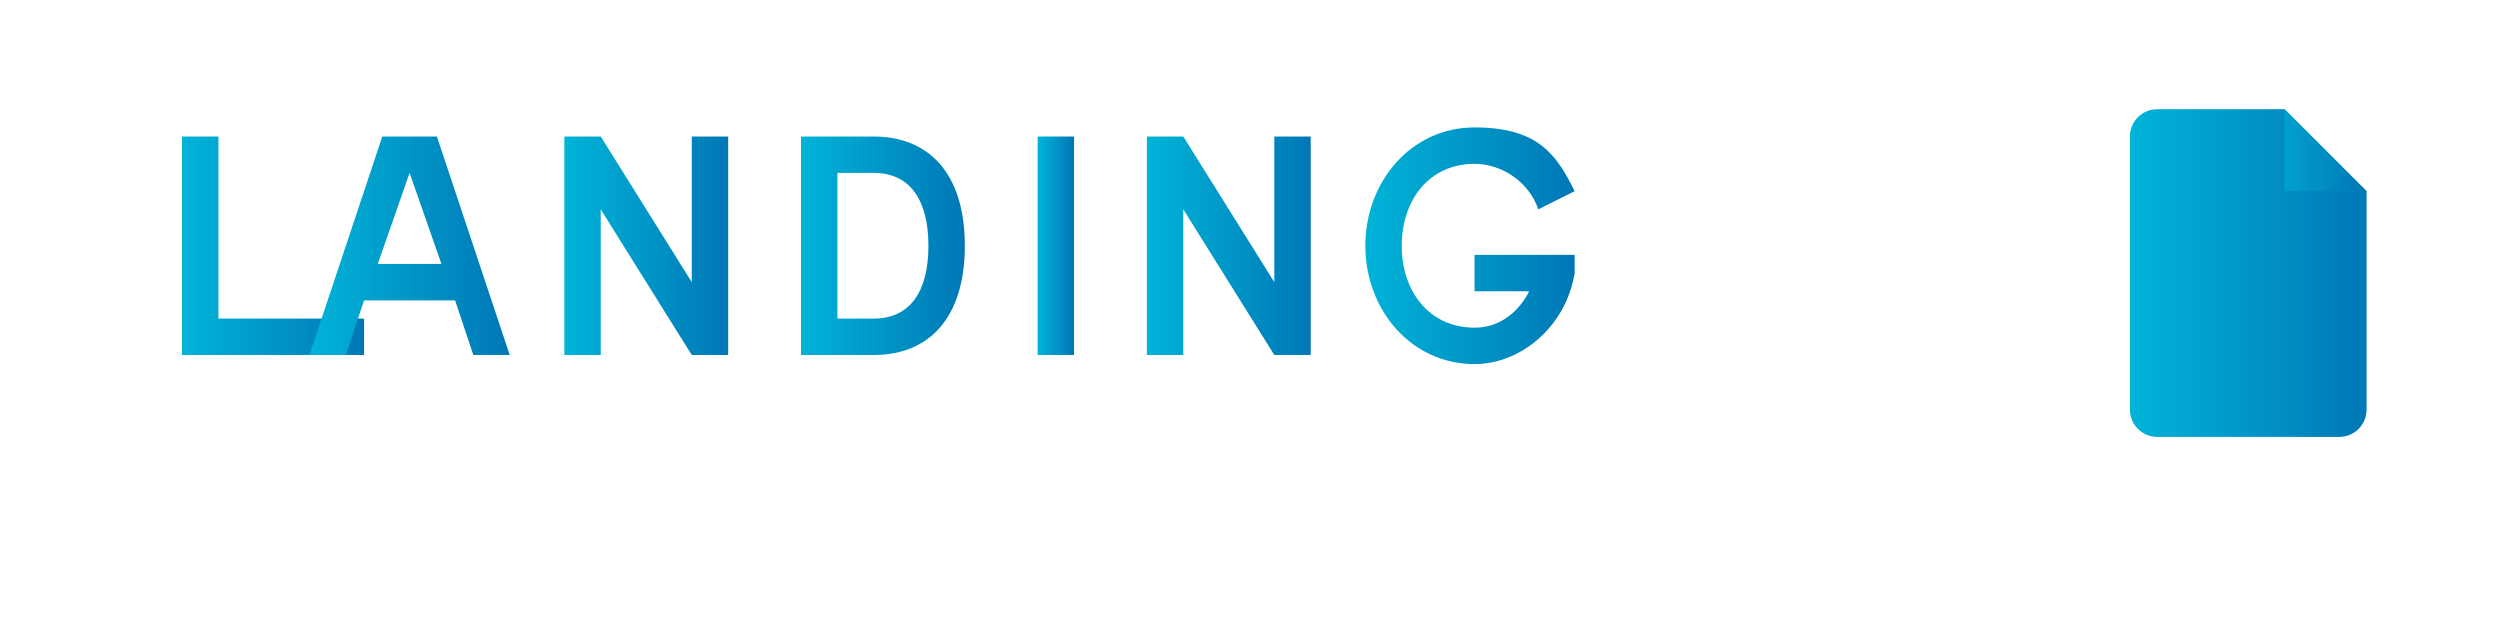 <svg xmlns="http://www.w3.org/2000/svg" viewBox="0 0 274.66 68.88">
    <defs>
        <linearGradient id="gradient" x1="0%" y1="0%" x2="100%" y2="0%">
            <stop offset="0%" style="stop-color:#00B4D8"/>
            <stop offset="100%" style="stop-color:#0077B6"/>
        </linearGradient>
    </defs>
    <g fill="url(#gradient)">
        <!-- L -->
        <path d="M20 15h4v20h16v4H20z"/>
        <!-- A -->
        <path d="M48 15l8 24h-4l-2-6H40l-2 6h-4l8-24h6zm-6.5 14h7l-3.5-10z"/>
        <!-- N -->
        <path d="M62 15h4l10 16V15h4v24h-4L66 23v16h-4z"/>
        <!-- D -->
        <path d="M88 15h8c6 0 10 4 10 12s-4 12-10 12h-8zm4 20h4c4 0 6-3 6-8s-2-8-6-8h-4z"/>
        <!-- I -->
        <path d="M114 15h4v24h-4z"/>
        <!-- N -->
        <path d="M126 15h4l10 16V15h4v24h-4l-10-16v16h-4z"/>
        <!-- G -->
        <path d="M150 27c0-7 5-13 12-13s9 3 11 7l-4 2c-1-3-4-5-7-5-5 0-8 4-8 9s3 9 8 9c3 0 5-2 6-4h-6v-4h11v2c-1 6-6 10-11 10-7 0-12-6-12-13z"/>
    </g>
    <!-- Decorative line -->
    <path d="M170 27h80" stroke="url(#gradient)" stroke-width="2" fill="none"/>
    <!-- Page icon -->
    <path d="M260 15v30c0 1.66-1.34 3-3 3h-20c-1.66 0-3-1.34-3-3V15c0-1.66 1.34-3 3-3h14l9 9v-6z" fill="url(#gradient)"/>
    <path d="M251 12v9h9l-9-9z" fill="url(#gradient)" opacity="0.5"/>
</svg>
